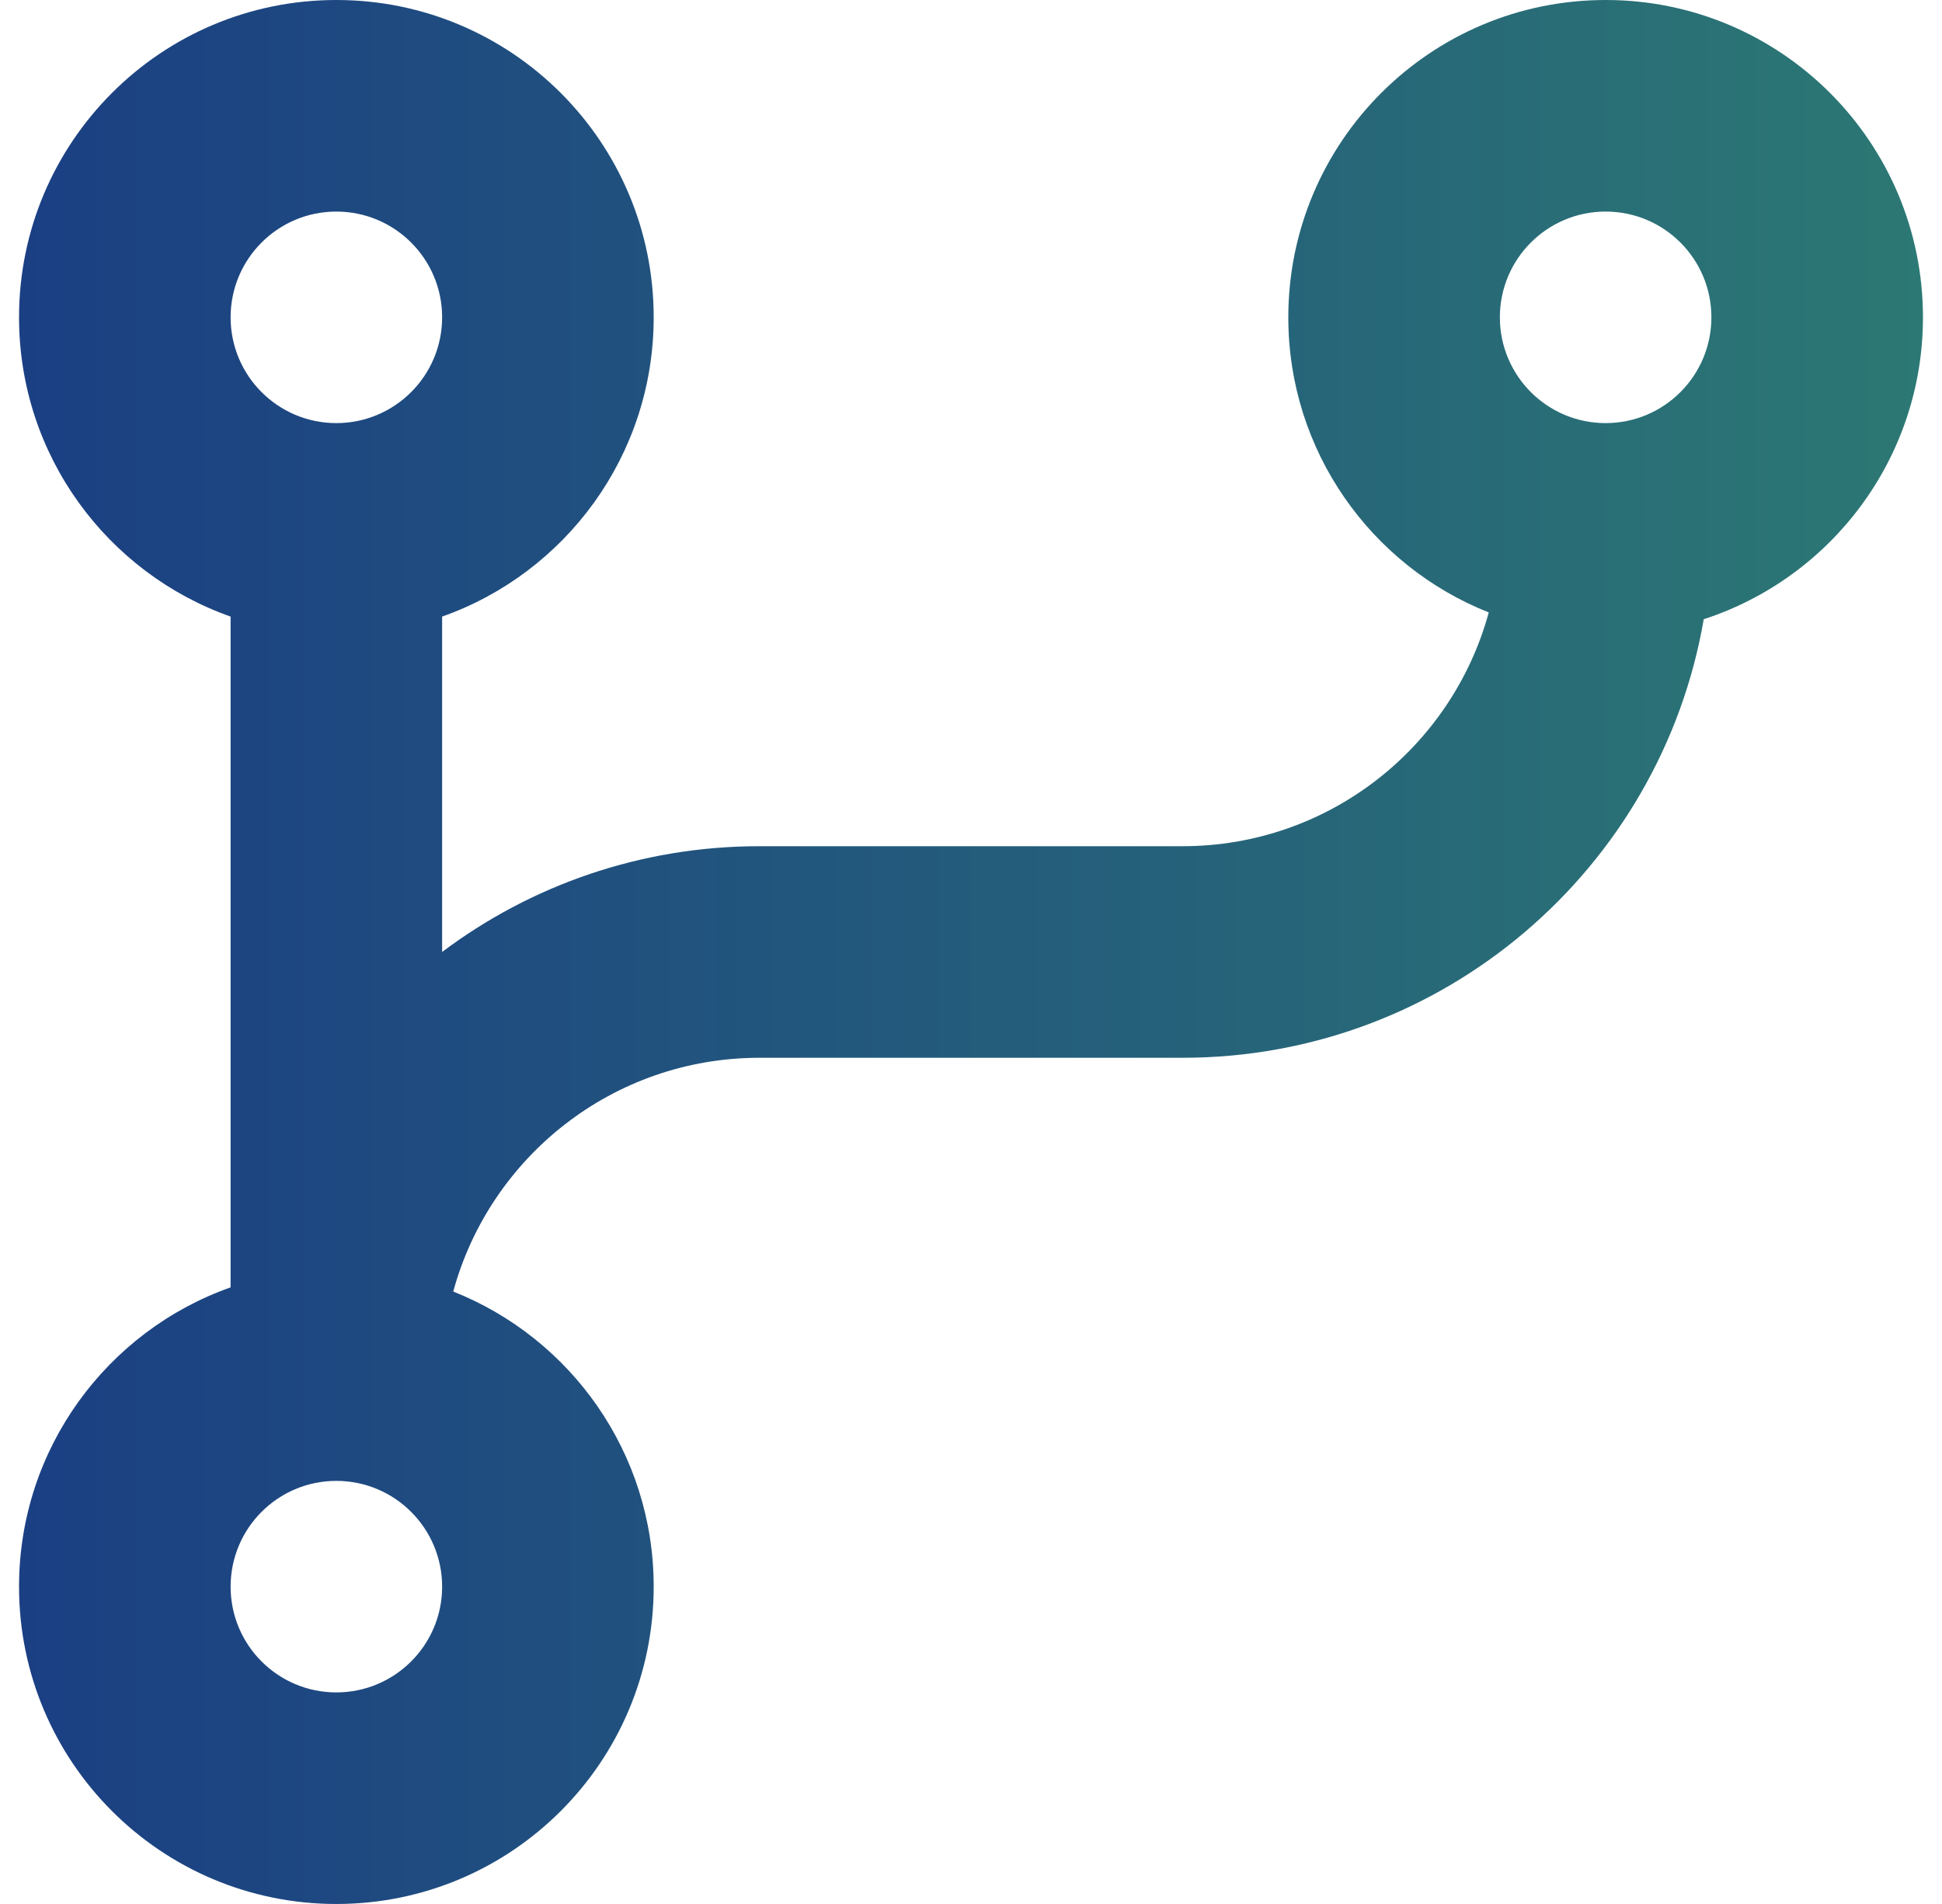 <svg width="51" height="50" viewBox="0 0 51 50" fill="none" xmlns="http://www.w3.org/2000/svg">
<path d="M11.903 33.917C14.986 35.139 17.167 38.148 17.167 41.667C17.167 46.269 13.436 50 8.833 50C4.231 50 0.5 46.269 0.5 41.667C0.5 38.038 2.819 34.951 6.056 33.807V16.192C2.819 15.049 0.5 11.962 0.5 8.333C0.5 3.731 4.231 0 8.833 0C13.436 0 17.167 3.731 17.167 8.333C17.167 11.962 14.848 15.049 11.611 16.192V24.999C13.932 23.255 16.818 22.222 19.944 22.222H31.056C34.899 22.222 38.134 19.621 39.097 16.083C36.014 14.861 33.833 11.852 33.833 8.333C33.833 3.731 37.564 0 42.167 0C46.769 0 50.5 3.731 50.5 8.333C50.5 12.037 48.084 15.176 44.743 16.261C43.617 22.801 37.917 27.778 31.056 27.778H19.944C16.102 27.778 12.866 30.379 11.903 33.917ZM8.833 38.889C7.299 38.889 6.056 40.133 6.056 41.667C6.056 43.201 7.299 44.444 8.833 44.444C10.367 44.444 11.611 43.201 11.611 41.667C11.611 40.133 10.367 38.889 8.833 38.889ZM8.833 5.556C7.299 5.556 6.056 6.799 6.056 8.333C6.056 9.867 7.299 11.111 8.833 11.111C10.367 11.111 11.611 9.867 11.611 8.333C11.611 6.799 10.367 5.556 8.833 5.556ZM42.167 5.556C40.633 5.556 39.389 6.799 39.389 8.333C39.389 9.867 40.633 11.111 42.167 11.111C43.701 11.111 44.944 9.867 44.944 8.333C44.944 6.799 43.701 5.556 42.167 5.556Z" fill="url(#paint0_linear_53_26)"/>
<defs>
<linearGradient id="paint0_linear_53_26" x1="0.5" y1="25" x2="50.5" y2="25" gradientUnits="userSpaceOnUse">
<stop stop-color="#1B3F83"/>
<stop offset="1" stop-color="#2C7874"/>
</linearGradient>
</defs>
</svg>
